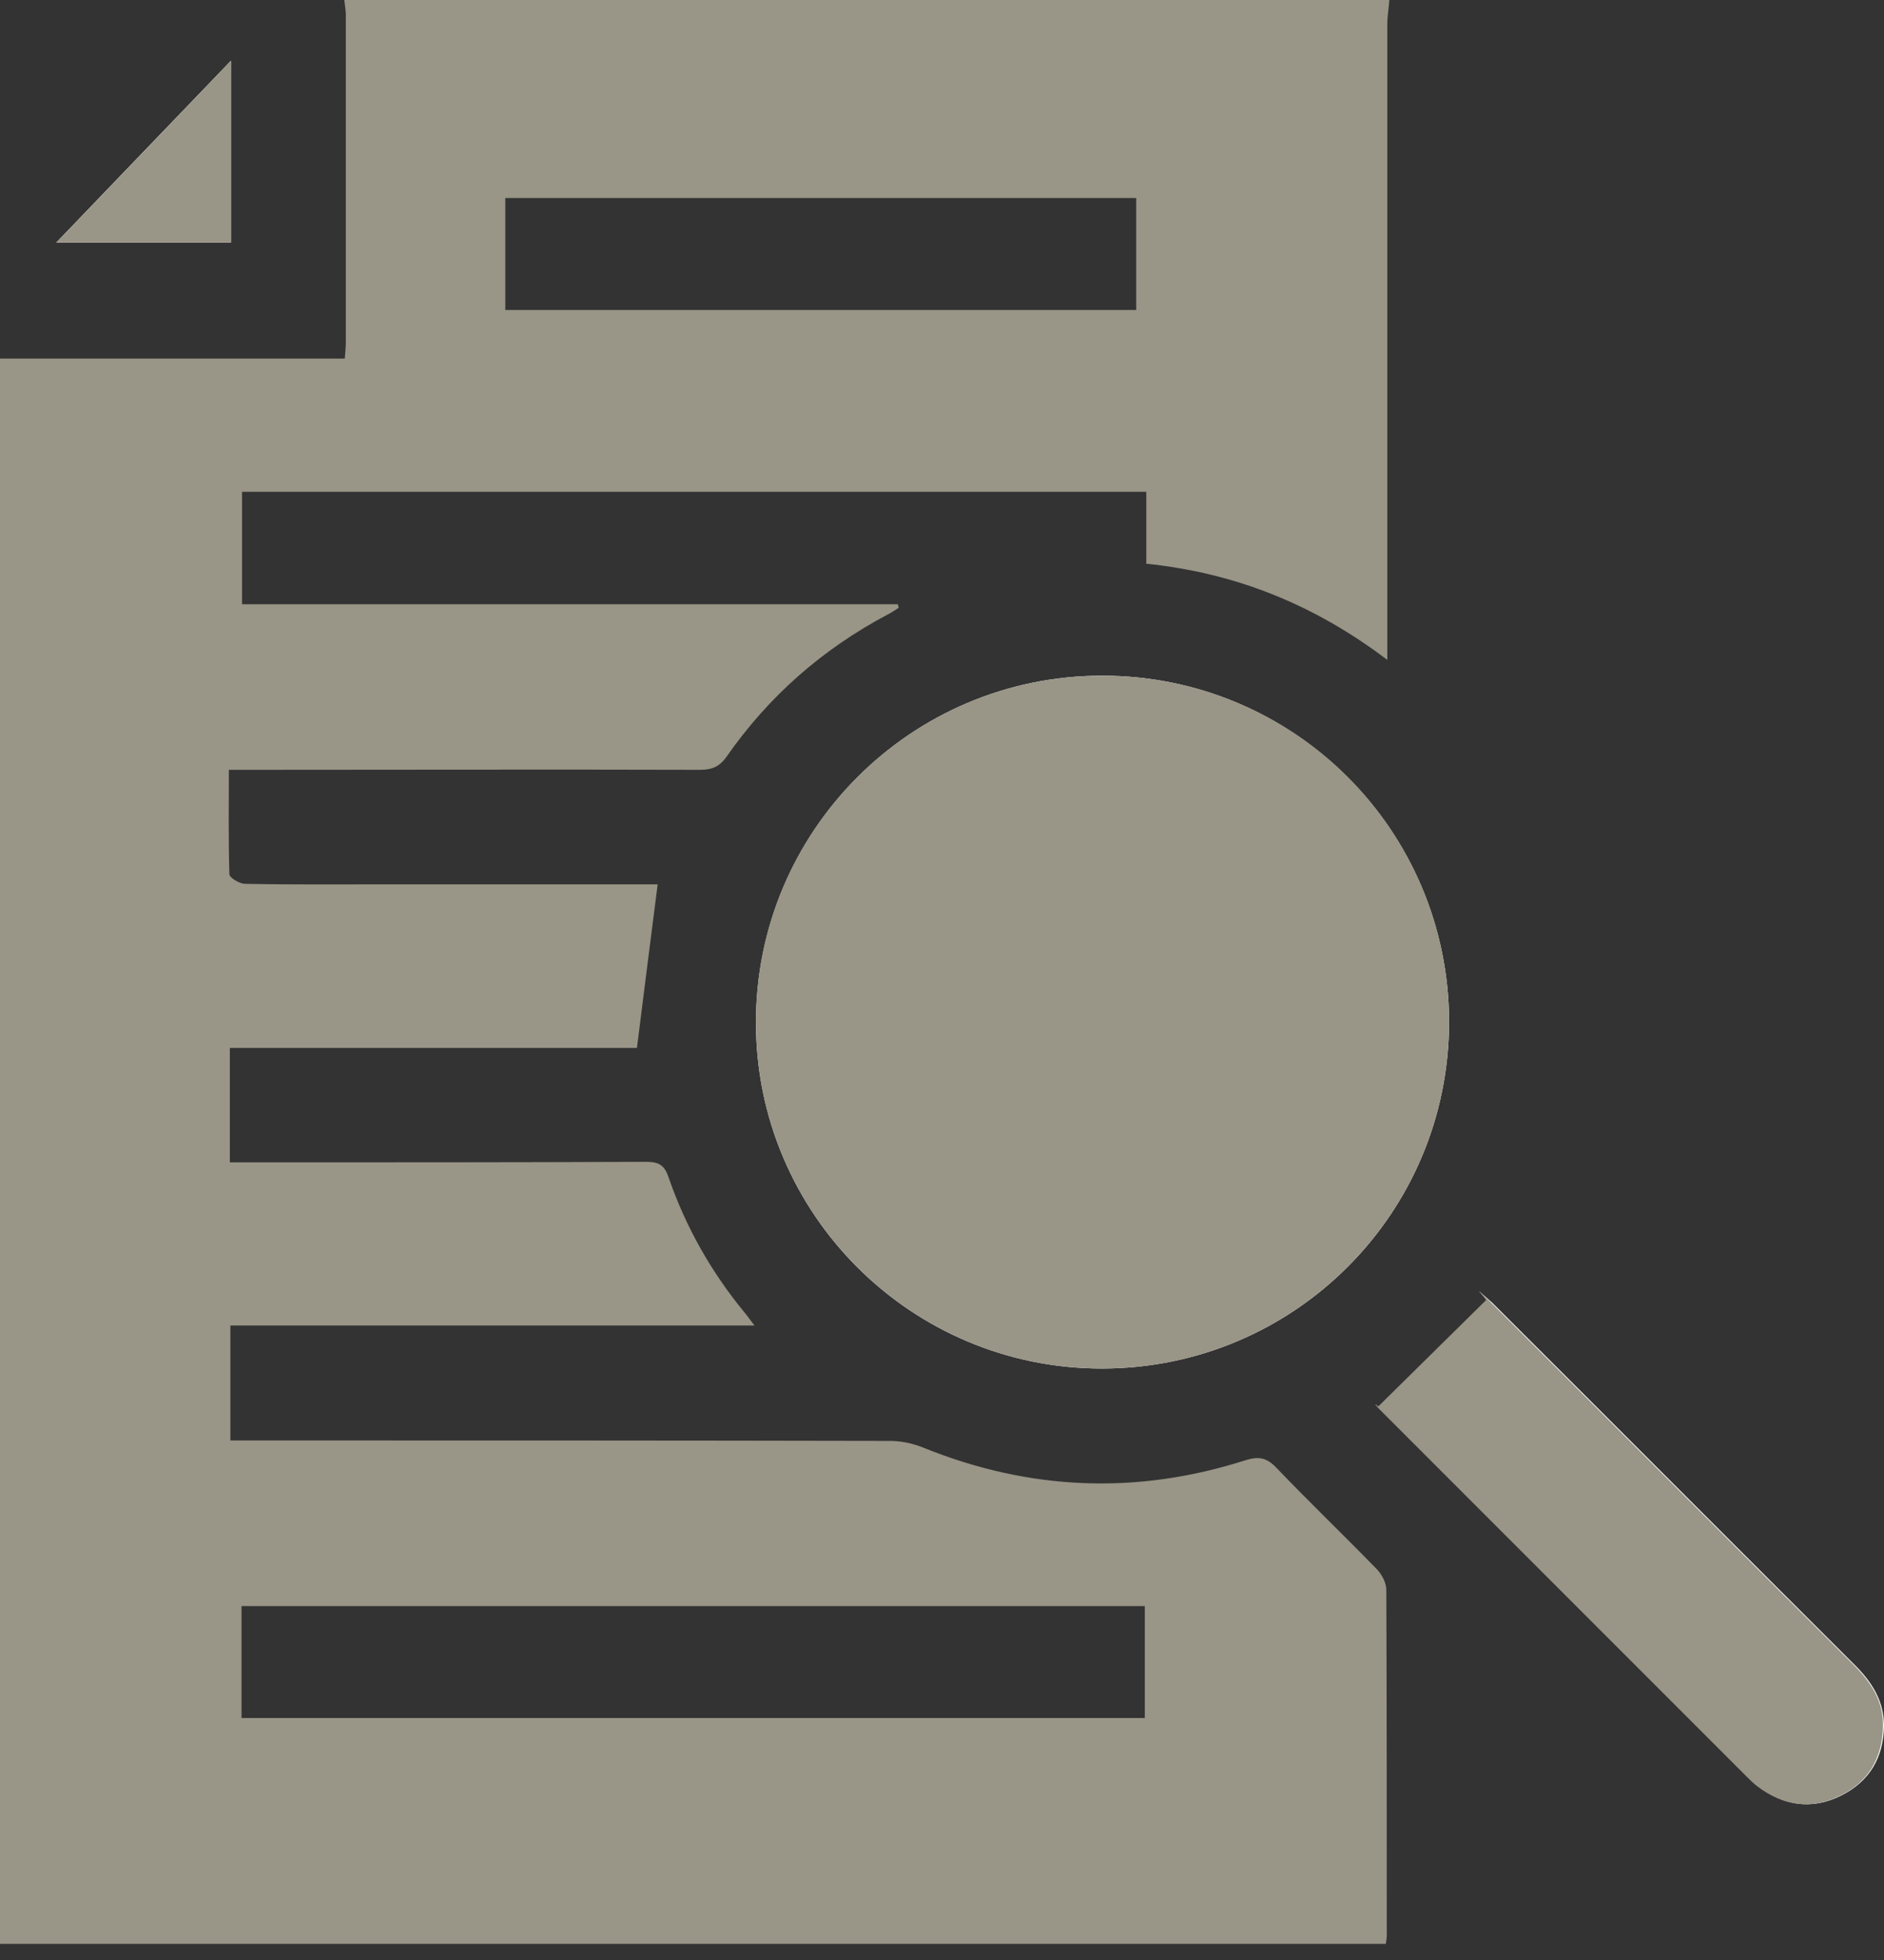 <svg width="25" height="26" viewBox="0 0 25 26" fill="none" xmlns="http://www.w3.org/2000/svg">
<rect x="0" y="0" width="25" height="26" fill="#333333" stroke="none"/>
<path d="M14.633 18.154C17.18 18.147 19.229 16.091 19.229 13.551C19.222 11.012 17.166 8.963 14.626 8.963C12.087 8.963 10.031 11.025 10.031 13.565C10.031 16.104 12.094 18.16 14.633 18.154ZM19.625 17.126C19.659 17.166 19.699 17.206 19.733 17.247C19.256 17.717 18.772 18.194 18.295 18.664C18.228 18.604 18.255 18.637 18.288 18.664C19.921 20.297 21.553 21.93 23.186 23.562C23.233 23.609 23.28 23.656 23.334 23.697C23.67 23.952 24.039 24.012 24.422 23.824C24.805 23.636 24.993 23.32 25 22.897C25 22.561 24.839 22.312 24.61 22.084C23.005 20.485 21.405 18.879 19.8 17.28C19.739 17.227 19.679 17.173 19.625 17.126ZM3.064 0.806C2.278 1.626 1.525 2.405 0.746 3.218C1.559 3.218 2.304 3.218 3.064 3.218C3.064 2.425 3.064 1.646 3.064 0.806Z" fill="white"/>
<path d="M18.436 0C18.429 0.107 18.409 0.215 18.409 0.322C18.409 3.017 18.409 5.711 18.409 8.412C18.409 8.506 18.409 8.607 18.409 8.754C17.435 8.015 16.387 7.599 15.211 7.478C15.211 7.155 15.211 6.846 15.211 6.524C11.2 6.524 7.216 6.524 3.212 6.524C3.212 7.014 3.212 7.498 3.212 8.015C6.114 8.015 9.016 8.015 11.912 8.015C11.919 8.029 11.919 8.042 11.926 8.062C11.872 8.096 11.825 8.13 11.771 8.156C10.911 8.613 10.199 9.238 9.641 10.038C9.547 10.172 9.446 10.212 9.285 10.212C7.31 10.206 5.341 10.212 3.366 10.212C3.265 10.212 3.164 10.212 3.037 10.212C3.037 10.689 3.03 11.146 3.044 11.596C3.044 11.643 3.178 11.724 3.252 11.724C3.89 11.737 4.528 11.731 5.167 11.731C6.268 11.731 7.364 11.731 8.465 11.731C8.56 11.731 8.647 11.731 8.727 11.731C8.633 12.456 8.546 13.162 8.452 13.901C6.685 13.901 4.878 13.901 3.05 13.901C3.05 14.418 3.05 14.909 3.05 15.419C3.158 15.419 3.245 15.419 3.339 15.419C5.086 15.419 6.833 15.419 8.58 15.412C8.754 15.412 8.822 15.466 8.875 15.627C9.104 16.286 9.44 16.877 9.883 17.415C9.917 17.455 9.95 17.502 10.011 17.583C7.673 17.583 5.382 17.583 3.057 17.583C3.057 18.093 3.057 18.584 3.057 19.108C3.151 19.108 3.252 19.108 3.346 19.108C6.168 19.108 8.99 19.108 11.811 19.114C11.959 19.114 12.114 19.148 12.248 19.202C13.659 19.773 15.083 19.833 16.528 19.37C16.703 19.316 16.81 19.336 16.938 19.471C17.374 19.927 17.831 20.364 18.268 20.814C18.335 20.881 18.396 20.996 18.396 21.09C18.402 22.615 18.402 24.147 18.402 25.672C18.402 25.706 18.396 25.739 18.389 25.786C12.261 25.786 6.134 25.786 0 25.786C0 18.779 0 11.784 0 4.757C1.532 4.757 3.044 4.757 4.575 4.757C4.582 4.663 4.589 4.602 4.589 4.535C4.589 3.091 4.589 1.646 4.589 0.202C4.589 0.134 4.575 0.067 4.569 0C9.198 0 13.82 0 18.436 0ZM3.205 21.305C3.205 21.809 3.205 22.299 3.205 22.79C7.216 22.79 11.2 22.79 15.191 22.79C15.191 22.286 15.191 21.802 15.191 21.305C11.193 21.305 7.209 21.305 3.205 21.305ZM15.077 2.627C12.275 2.627 9.487 2.627 6.705 2.627C6.705 3.131 6.705 3.621 6.705 4.112C9.507 4.112 12.282 4.112 15.077 4.112C15.077 3.615 15.077 3.131 15.077 2.627Z" fill="#999587"/>
<path d="M14.633 18.154C12.094 18.16 10.031 16.104 10.031 13.565C10.024 11.025 12.087 8.963 14.626 8.963C17.173 8.963 19.222 11.005 19.229 13.551C19.229 16.091 17.18 18.147 14.633 18.154Z" fill="#999587"/>
<path d="M19.625 17.126C19.679 17.179 19.733 17.227 19.786 17.28C21.392 18.88 22.991 20.485 24.597 22.084C24.825 22.313 24.993 22.561 24.987 22.897C24.98 23.321 24.792 23.643 24.409 23.825C24.026 24.013 23.656 23.952 23.32 23.697C23.267 23.657 23.22 23.61 23.172 23.562C21.54 21.93 19.907 20.297 18.275 18.665C18.248 18.638 18.214 18.604 18.281 18.665C18.758 18.194 19.242 17.717 19.719 17.247C19.699 17.207 19.659 17.166 19.625 17.126Z" fill="#999587"/>
<path d="M3.064 0.806C3.064 1.646 3.064 2.425 3.064 3.218C2.304 3.218 1.552 3.218 0.746 3.218C1.525 2.412 2.278 1.626 3.064 0.806Z" fill="#999587"/>
</svg>
